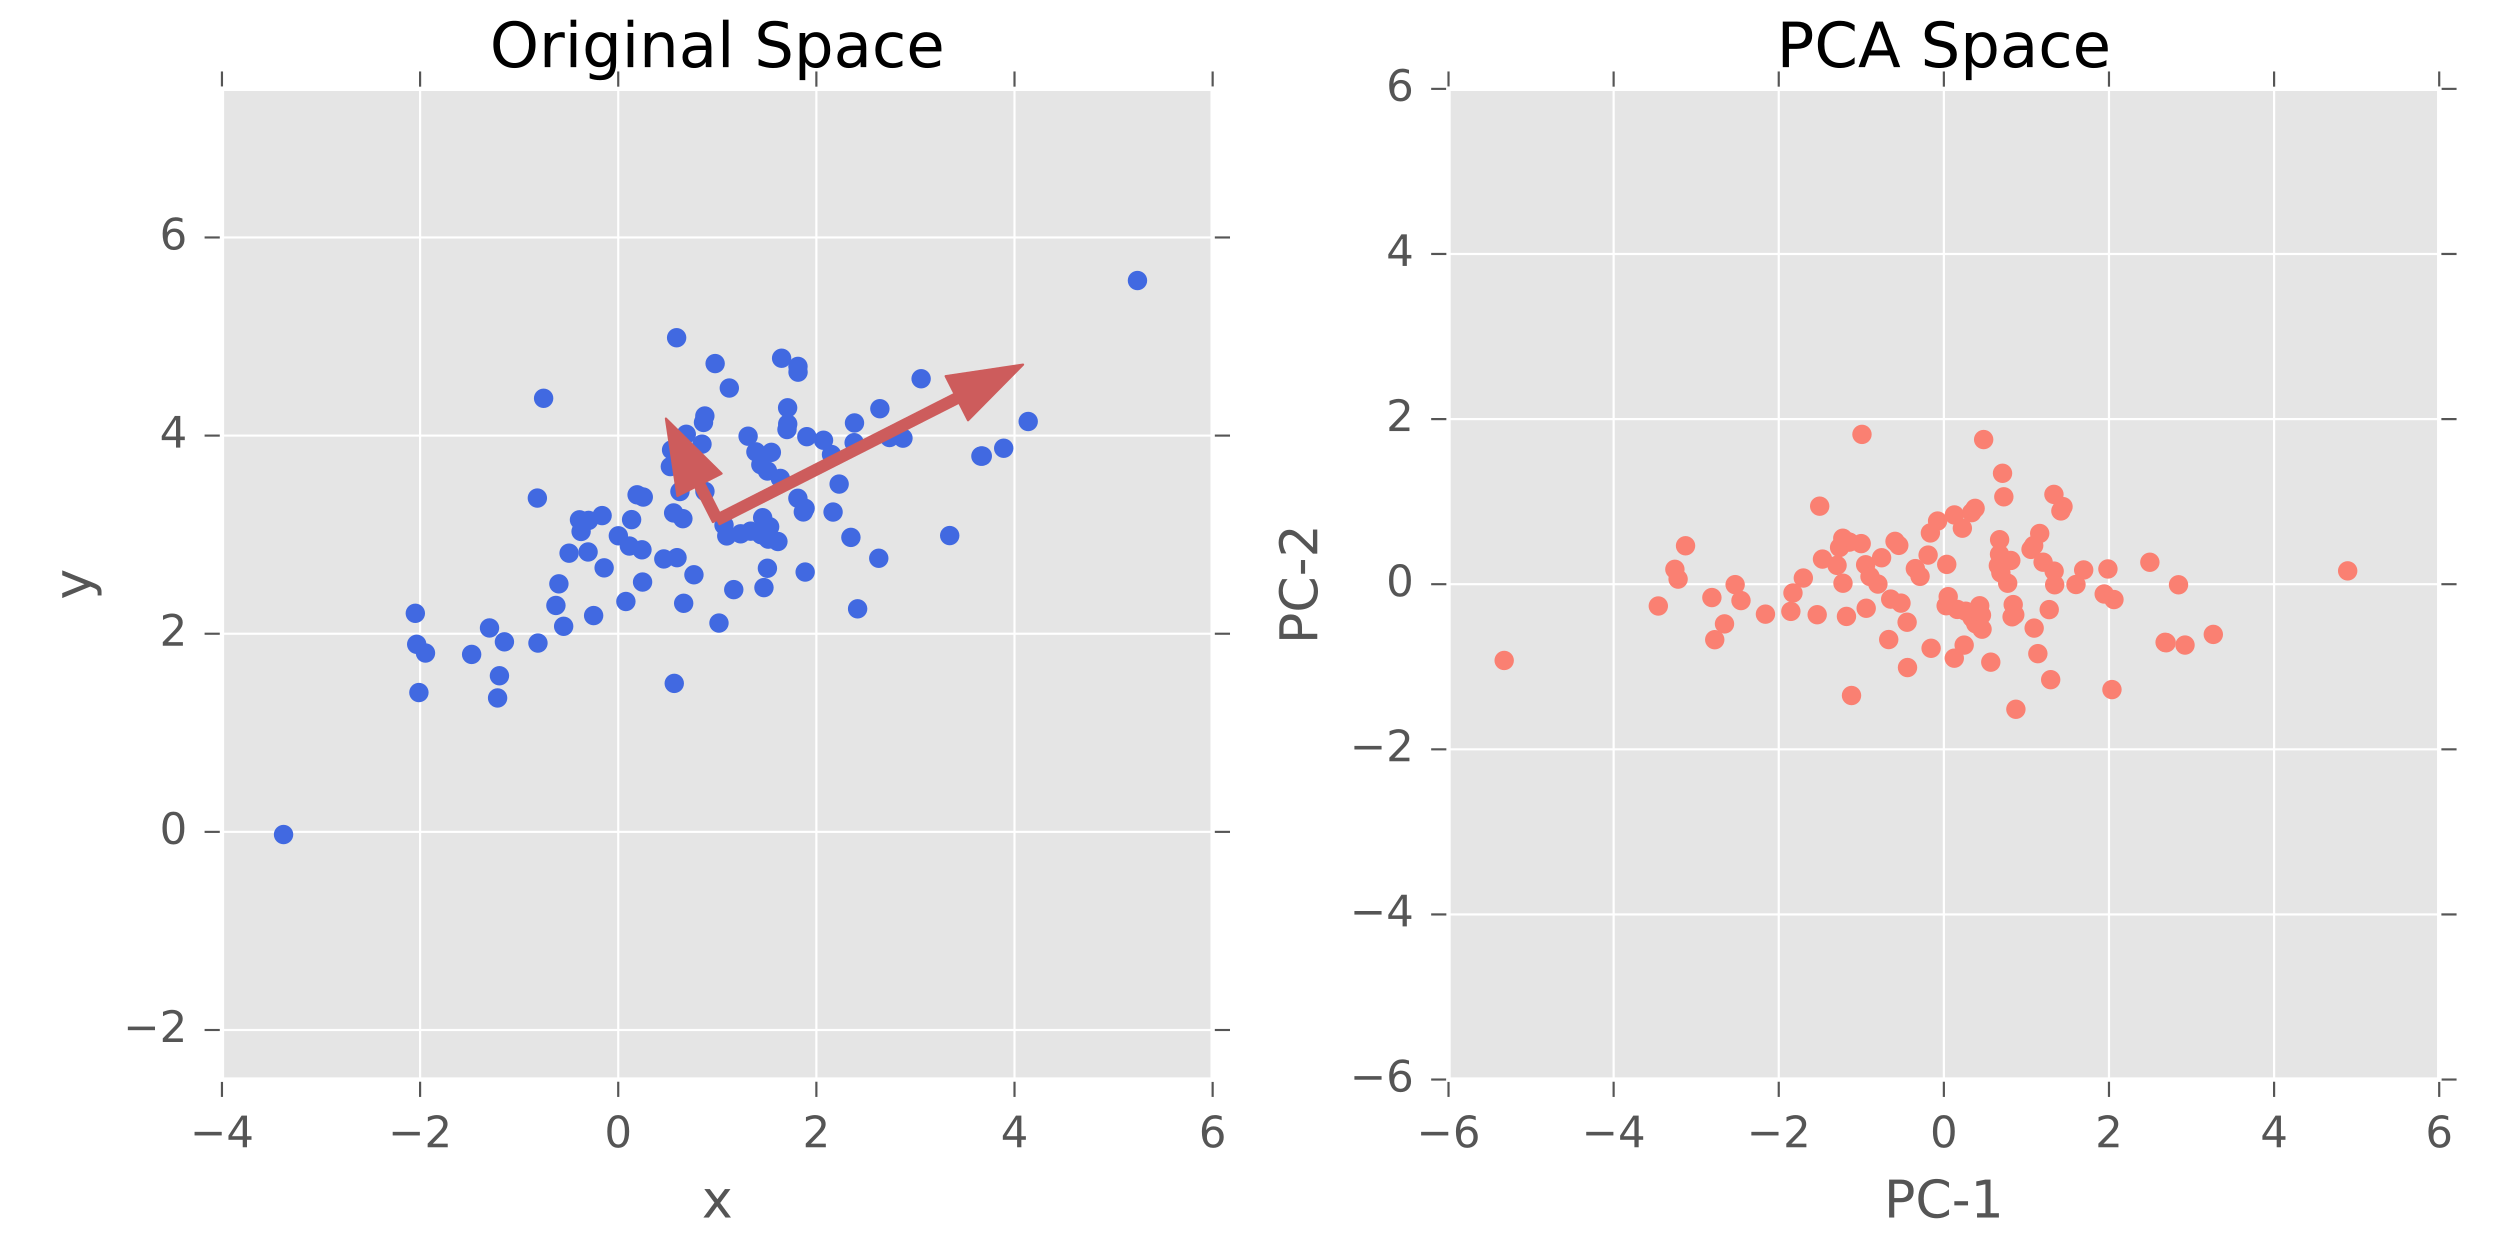 <?xml version="1.0" encoding="utf-8" standalone="no"?>
<!DOCTYPE svg PUBLIC "-//W3C//DTD SVG 1.1//EN"
  "http://www.w3.org/Graphics/SVG/1.1/DTD/svg11.dtd">
<!-- Created with matplotlib (http://matplotlib.org/) -->
<svg height="288pt" version="1.1" viewBox="0 0 576 288" width="576pt" xmlns="http://www.w3.org/2000/svg" xmlns:xlink="http://www.w3.org/1999/xlink">
 <defs>
  <style type="text/css">
*{stroke-linecap:butt;stroke-linejoin:round;stroke-miterlimit:100000;}
  </style>
 </defs>
 <g id="figure_1">
  <g id="patch_1">
   <path d="M 0 288 
L 576 288 
L 576 0 
L 0 0 
z
" style="fill:#ffffff;"/>
  </g>
  <g id="axes_1">
   <g id="patch_2">
    <path d="M 51.138 248.728 
L 279.394 248.728 
L 279.394 20.472 
L 51.138 20.472 
z
" style="fill:#e5e5e5;"/>
   </g>
   <g id="matplotlib.axis_1">
    <g id="xtick_1">
     <g id="line2d_1">
      <path clip-path="url(#p8d31985f1b)" d="M 51.138 248.728 
L 51.138 20.472 
" style="fill:none;stroke:#ffffff;stroke-linecap:square;stroke-width:0.5;"/>
     </g>
     <g id="line2d_2">
      <defs>
       <path d="M 0 0 
L 0 4 
" id="mc6d6ca67d0" style="stroke:#555555;stroke-width:0.5;"/>
      </defs>
      <g>
       <use style="fill:#555555;stroke:#555555;stroke-width:0.5;" x="51.138" xlink:href="#mc6d6ca67d0" y="248.728"/>
      </g>
     </g>
     <g id="line2d_3">
      <defs>
       <path d="M 0 0 
L 0 -4 
" id="m4a875f0597" style="stroke:#555555;stroke-width:0.5;"/>
      </defs>
      <g>
       <use style="fill:#555555;stroke:#555555;stroke-width:0.5;" x="51.138" xlink:href="#m4a875f0597" y="20.472"/>
      </g>
     </g>
     <g id="text_1">
      <!-- −4 -->
      <defs>
       <path d="M 10.594 35.5 
L 73.188 35.5 
L 73.188 27.203 
L 10.594 27.203 
z
" id="BitstreamVeraSans-Roman-2212"/>
       <path d="M 37.797 64.312 
L 12.891 25.391 
L 37.797 25.391 
z
M 35.203 72.906 
L 47.609 72.906 
L 47.609 25.391 
L 58.016 25.391 
L 58.016 17.188 
L 47.609 17.188 
L 47.609 0 
L 37.797 0 
L 37.797 17.188 
L 4.891 17.188 
L 4.891 26.703 
z
" id="BitstreamVeraSans-Roman-34"/>
      </defs>
      <g style="fill:#555555;" transform="translate(43.766 264.327)scale(0.1 -0.1)">
       <use xlink:href="#BitstreamVeraSans-Roman-2212"/>
       <use x="83.789" xlink:href="#BitstreamVeraSans-Roman-34"/>
      </g>
     </g>
    </g>
    <g id="xtick_2">
     <g id="line2d_4">
      <path clip-path="url(#p8d31985f1b)" d="M 96.789 248.728 
L 96.789 20.472 
" style="fill:none;stroke:#ffffff;stroke-linecap:square;stroke-width:0.5;"/>
     </g>
     <g id="line2d_5">
      <g>
       <use style="fill:#555555;stroke:#555555;stroke-width:0.5;" x="96.789" xlink:href="#mc6d6ca67d0" y="248.728"/>
      </g>
     </g>
     <g id="line2d_6">
      <g>
       <use style="fill:#555555;stroke:#555555;stroke-width:0.5;" x="96.789" xlink:href="#m4a875f0597" y="20.472"/>
      </g>
     </g>
     <g id="text_2">
      <!-- −2 -->
      <defs>
       <path d="M 19.188 8.297 
L 53.609 8.297 
L 53.609 0 
L 7.328 0 
L 7.328 8.297 
Q 12.938 14.109 22.625 23.891 
Q 32.328 33.688 34.812 36.531 
Q 39.547 41.844 41.422 45.531 
Q 43.312 49.219 43.312 52.781 
Q 43.312 58.594 39.234 62.25 
Q 35.156 65.922 28.609 65.922 
Q 23.969 65.922 18.812 64.312 
Q 13.672 62.703 7.812 59.422 
L 7.812 69.391 
Q 13.766 71.781 18.938 73 
Q 24.125 74.219 28.422 74.219 
Q 39.75 74.219 46.484 68.547 
Q 53.219 62.891 53.219 53.422 
Q 53.219 48.922 51.531 44.891 
Q 49.859 40.875 45.406 35.406 
Q 44.188 33.984 37.641 27.219 
Q 31.109 20.453 19.188 8.297 
" id="BitstreamVeraSans-Roman-32"/>
      </defs>
      <g style="fill:#555555;" transform="translate(89.418 264.327)scale(0.1 -0.1)">
       <use xlink:href="#BitstreamVeraSans-Roman-2212"/>
       <use x="83.789" xlink:href="#BitstreamVeraSans-Roman-32"/>
      </g>
     </g>
    </g>
    <g id="xtick_3">
     <g id="line2d_7">
      <path clip-path="url(#p8d31985f1b)" d="M 142.44 248.728 
L 142.44 20.472 
" style="fill:none;stroke:#ffffff;stroke-linecap:square;stroke-width:0.5;"/>
     </g>
     <g id="line2d_8">
      <g>
       <use style="fill:#555555;stroke:#555555;stroke-width:0.5;" x="142.44" xlink:href="#mc6d6ca67d0" y="248.728"/>
      </g>
     </g>
     <g id="line2d_9">
      <g>
       <use style="fill:#555555;stroke:#555555;stroke-width:0.5;" x="142.44" xlink:href="#m4a875f0597" y="20.472"/>
      </g>
     </g>
     <g id="text_3">
      <!-- 0 -->
      <defs>
       <path d="M 31.781 66.406 
Q 24.172 66.406 20.328 58.906 
Q 16.5 51.422 16.5 36.375 
Q 16.5 21.391 20.328 13.891 
Q 24.172 6.391 31.781 6.391 
Q 39.453 6.391 43.281 13.891 
Q 47.125 21.391 47.125 36.375 
Q 47.125 51.422 43.281 58.906 
Q 39.453 66.406 31.781 66.406 
M 31.781 74.219 
Q 44.047 74.219 50.516 64.516 
Q 56.984 54.828 56.984 36.375 
Q 56.984 17.969 50.516 8.266 
Q 44.047 -1.422 31.781 -1.422 
Q 19.531 -1.422 13.062 8.266 
Q 6.594 17.969 6.594 36.375 
Q 6.594 54.828 13.062 64.516 
Q 19.531 74.219 31.781 74.219 
" id="BitstreamVeraSans-Roman-30"/>
      </defs>
      <g style="fill:#555555;" transform="translate(139.259 264.327)scale(0.1 -0.1)">
       <use xlink:href="#BitstreamVeraSans-Roman-30"/>
      </g>
     </g>
    </g>
    <g id="xtick_4">
     <g id="line2d_10">
      <path clip-path="url(#p8d31985f1b)" d="M 188.091 248.728 
L 188.091 20.472 
" style="fill:none;stroke:#ffffff;stroke-linecap:square;stroke-width:0.5;"/>
     </g>
     <g id="line2d_11">
      <g>
       <use style="fill:#555555;stroke:#555555;stroke-width:0.5;" x="188.091" xlink:href="#mc6d6ca67d0" y="248.728"/>
      </g>
     </g>
     <g id="line2d_12">
      <g>
       <use style="fill:#555555;stroke:#555555;stroke-width:0.5;" x="188.091" xlink:href="#m4a875f0597" y="20.472"/>
      </g>
     </g>
     <g id="text_4">
      <!-- 2 -->
      <g style="fill:#555555;" transform="translate(184.91 264.327)scale(0.1 -0.1)">
       <use xlink:href="#BitstreamVeraSans-Roman-32"/>
      </g>
     </g>
    </g>
    <g id="xtick_5">
     <g id="line2d_13">
      <path clip-path="url(#p8d31985f1b)" d="M 233.743 248.728 
L 233.743 20.472 
" style="fill:none;stroke:#ffffff;stroke-linecap:square;stroke-width:0.5;"/>
     </g>
     <g id="line2d_14">
      <g>
       <use style="fill:#555555;stroke:#555555;stroke-width:0.5;" x="233.743" xlink:href="#mc6d6ca67d0" y="248.728"/>
      </g>
     </g>
     <g id="line2d_15">
      <g>
       <use style="fill:#555555;stroke:#555555;stroke-width:0.5;" x="233.743" xlink:href="#m4a875f0597" y="20.472"/>
      </g>
     </g>
     <g id="text_5">
      <!-- 4 -->
      <g style="fill:#555555;" transform="translate(230.561 264.327)scale(0.1 -0.1)">
       <use xlink:href="#BitstreamVeraSans-Roman-34"/>
      </g>
     </g>
    </g>
    <g id="xtick_6">
     <g id="line2d_16">
      <path clip-path="url(#p8d31985f1b)" d="M 279.394 248.728 
L 279.394 20.472 
" style="fill:none;stroke:#ffffff;stroke-linecap:square;stroke-width:0.5;"/>
     </g>
     <g id="line2d_17">
      <g>
       <use style="fill:#555555;stroke:#555555;stroke-width:0.5;" x="279.394" xlink:href="#mc6d6ca67d0" y="248.728"/>
      </g>
     </g>
     <g id="line2d_18">
      <g>
       <use style="fill:#555555;stroke:#555555;stroke-width:0.5;" x="279.394" xlink:href="#m4a875f0597" y="20.472"/>
      </g>
     </g>
     <g id="text_6">
      <!-- 6 -->
      <defs>
       <path d="M 33.016 40.375 
Q 26.375 40.375 22.484 35.828 
Q 18.609 31.297 18.609 23.391 
Q 18.609 15.531 22.484 10.953 
Q 26.375 6.391 33.016 6.391 
Q 39.656 6.391 43.531 10.953 
Q 47.406 15.531 47.406 23.391 
Q 47.406 31.297 43.531 35.828 
Q 39.656 40.375 33.016 40.375 
M 52.594 71.297 
L 52.594 62.312 
Q 48.875 64.062 45.094 64.984 
Q 41.312 65.922 37.594 65.922 
Q 27.828 65.922 22.672 59.328 
Q 17.531 52.734 16.797 39.406 
Q 19.672 43.656 24.016 45.922 
Q 28.375 48.188 33.594 48.188 
Q 44.578 48.188 50.953 41.516 
Q 57.328 34.859 57.328 23.391 
Q 57.328 12.156 50.688 5.359 
Q 44.047 -1.422 33.016 -1.422 
Q 20.359 -1.422 13.672 8.266 
Q 6.984 17.969 6.984 36.375 
Q 6.984 53.656 15.188 63.938 
Q 23.391 74.219 37.203 74.219 
Q 40.922 74.219 44.703 73.484 
Q 48.484 72.75 52.594 71.297 
" id="BitstreamVeraSans-Roman-36"/>
      </defs>
      <g style="fill:#555555;" transform="translate(276.212 264.327)scale(0.1 -0.1)">
       <use xlink:href="#BitstreamVeraSans-Roman-36"/>
      </g>
     </g>
    </g>
    <g id="text_7">
     <!-- x -->
     <defs>
      <path d="M 54.891 54.688 
L 35.109 28.078 
L 55.906 0 
L 45.312 0 
L 29.391 21.484 
L 13.484 0 
L 2.875 0 
L 24.125 28.609 
L 4.688 54.688 
L 15.281 54.688 
L 29.781 35.203 
L 44.281 54.688 
z
" id="BitstreamVeraSans-Roman-78"/>
     </defs>
     <g style="fill:#555555;" transform="translate(161.714 280.524)scale(0.12 -0.12)">
      <use xlink:href="#BitstreamVeraSans-Roman-78"/>
     </g>
    </g>
   </g>
   <g id="matplotlib.axis_2">
    <g id="ytick_1">
     <g id="line2d_19">
      <path clip-path="url(#p8d31985f1b)" d="M 51.138 237.315 
L 279.394 237.315 
" style="fill:none;stroke:#ffffff;stroke-linecap:square;stroke-width:0.5;"/>
     </g>
     <g id="line2d_20">
      <defs>
       <path d="M 0 0 
L -4 0 
" id="mb3e42fd1ed" style="stroke:#555555;stroke-width:0.5;"/>
      </defs>
      <g>
       <use style="fill:#555555;stroke:#555555;stroke-width:0.5;" x="51.138" xlink:href="#mb3e42fd1ed" y="237.315"/>
      </g>
     </g>
     <g id="line2d_21">
      <defs>
       <path d="M 0 0 
L 4 0 
" id="m02bff8bca9" style="stroke:#555555;stroke-width:0.5;"/>
      </defs>
      <g>
       <use style="fill:#555555;stroke:#555555;stroke-width:0.5;" x="279.394" xlink:href="#m02bff8bca9" y="237.315"/>
      </g>
     </g>
     <g id="text_8">
      <!-- −2 -->
      <g style="fill:#555555;" transform="translate(28.395 240.075)scale(0.1 -0.1)">
       <use xlink:href="#BitstreamVeraSans-Roman-2212"/>
       <use x="83.789" xlink:href="#BitstreamVeraSans-Roman-32"/>
      </g>
     </g>
    </g>
    <g id="ytick_2">
     <g id="line2d_22">
      <path clip-path="url(#p8d31985f1b)" d="M 51.138 191.664 
L 279.394 191.664 
" style="fill:none;stroke:#ffffff;stroke-linecap:square;stroke-width:0.5;"/>
     </g>
     <g id="line2d_23">
      <g>
       <use style="fill:#555555;stroke:#555555;stroke-width:0.5;" x="51.138" xlink:href="#mb3e42fd1ed" y="191.664"/>
      </g>
     </g>
     <g id="line2d_24">
      <g>
       <use style="fill:#555555;stroke:#555555;stroke-width:0.5;" x="279.394" xlink:href="#m02bff8bca9" y="191.664"/>
      </g>
     </g>
     <g id="text_9">
      <!-- 0 -->
      <g style="fill:#555555;" transform="translate(36.775 194.423)scale(0.1 -0.1)">
       <use xlink:href="#BitstreamVeraSans-Roman-30"/>
      </g>
     </g>
    </g>
    <g id="ytick_3">
     <g id="line2d_25">
      <path clip-path="url(#p8d31985f1b)" d="M 51.138 146.013 
L 279.394 146.013 
" style="fill:none;stroke:#ffffff;stroke-linecap:square;stroke-width:0.5;"/>
     </g>
     <g id="line2d_26">
      <g>
       <use style="fill:#555555;stroke:#555555;stroke-width:0.5;" x="51.138" xlink:href="#mb3e42fd1ed" y="146.013"/>
      </g>
     </g>
     <g id="line2d_27">
      <g>
       <use style="fill:#555555;stroke:#555555;stroke-width:0.5;" x="279.394" xlink:href="#m02bff8bca9" y="146.013"/>
      </g>
     </g>
     <g id="text_10">
      <!-- 2 -->
      <g style="fill:#555555;" transform="translate(36.775 148.772)scale(0.1 -0.1)">
       <use xlink:href="#BitstreamVeraSans-Roman-32"/>
      </g>
     </g>
    </g>
    <g id="ytick_4">
     <g id="line2d_28">
      <path clip-path="url(#p8d31985f1b)" d="M 51.138 100.362 
L 279.394 100.362 
" style="fill:none;stroke:#ffffff;stroke-linecap:square;stroke-width:0.5;"/>
     </g>
     <g id="line2d_29">
      <g>
       <use style="fill:#555555;stroke:#555555;stroke-width:0.5;" x="51.138" xlink:href="#mb3e42fd1ed" y="100.362"/>
      </g>
     </g>
     <g id="line2d_30">
      <g>
       <use style="fill:#555555;stroke:#555555;stroke-width:0.5;" x="279.394" xlink:href="#m02bff8bca9" y="100.362"/>
      </g>
     </g>
     <g id="text_11">
      <!-- 4 -->
      <g style="fill:#555555;" transform="translate(36.775 103.121)scale(0.1 -0.1)">
       <use xlink:href="#BitstreamVeraSans-Roman-34"/>
      </g>
     </g>
    </g>
    <g id="ytick_5">
     <g id="line2d_31">
      <path clip-path="url(#p8d31985f1b)" d="M 51.138 54.71 
L 279.394 54.71 
" style="fill:none;stroke:#ffffff;stroke-linecap:square;stroke-width:0.5;"/>
     </g>
     <g id="line2d_32">
      <g>
       <use style="fill:#555555;stroke:#555555;stroke-width:0.5;" x="51.138" xlink:href="#mb3e42fd1ed" y="54.71"/>
      </g>
     </g>
     <g id="line2d_33">
      <g>
       <use style="fill:#555555;stroke:#555555;stroke-width:0.5;" x="279.394" xlink:href="#m02bff8bca9" y="54.71"/>
      </g>
     </g>
     <g id="text_12">
      <!-- 6 -->
      <g style="fill:#555555;" transform="translate(36.775 57.47)scale(0.1 -0.1)">
       <use xlink:href="#BitstreamVeraSans-Roman-36"/>
      </g>
     </g>
    </g>
    <g id="text_13">
     <!-- y -->
     <defs>
      <path d="M 32.172 -5.078 
Q 28.375 -14.844 24.75 -17.812 
Q 21.141 -20.797 15.094 -20.797 
L 7.906 -20.797 
L 7.906 -13.281 
L 13.188 -13.281 
Q 16.891 -13.281 18.938 -11.516 
Q 21 -9.766 23.484 -3.219 
L 25.094 0.875 
L 2.984 54.688 
L 12.5 54.688 
L 29.594 11.922 
L 46.688 54.688 
L 56.203 54.688 
z
" id="BitstreamVeraSans-Roman-79"/>
     </defs>
     <g style="fill:#555555;" transform="translate(20.9 138.151)rotate(-90.0)scale(0.12 -0.12)">
      <use xlink:href="#BitstreamVeraSans-Roman-79"/>
     </g>
    </g>
   </g>
   <g id="PathCollection_1">
    <defs>
     <path d="M 0 2.236 
C 0.593 2.236 1.162 2 1.581 1.581 
C 2 1.162 2.236 0.593 2.236 0 
C 2.236 -0.593 2 -1.162 1.581 -1.581 
C 1.162 -2 0.593 -2.236 0 -2.236 
C -0.593 -2.236 -1.162 -2 -1.581 -1.581 
C -2 -1.162 -2.236 -0.593 -2.236 0 
C -2.236 0.593 -2 1.162 -1.581 1.581 
C -1.162 2 -0.593 2.236 0 2.236 
z
" id="C0_0_117b075c05"/>
    </defs>
    <g clip-path="url(#p8d31985f1b)">
     <use style="fill:#4169e1;" x="146.785" xlink:href="#C0_0_117b075c05" y="114.003"/>
    </g>
    <g clip-path="url(#p8d31985f1b)">
     <use style="fill:#4169e1;" x="175.35" xlink:href="#C0_0_117b075c05" y="123.196"/>
    </g>
    <g clip-path="url(#p8d31985f1b)">
     <use style="fill:#4169e1;" x="191.579" xlink:href="#C0_0_117b075c05" y="104.721"/>
    </g>
    <g clip-path="url(#p8d31985f1b)">
     <use style="fill:#4169e1;" x="183.852" xlink:href="#C0_0_117b075c05" y="84.42"/>
    </g>
    <g clip-path="url(#p8d31985f1b)">
     <use style="fill:#4169e1;" x="158.118" xlink:href="#C0_0_117b075c05" y="100.058"/>
    </g>
    <g clip-path="url(#p8d31985f1b)">
     <use style="fill:#4169e1;" x="185.085" xlink:href="#C0_0_117b075c05" y="117.952"/>
    </g>
    <g clip-path="url(#p8d31985f1b)">
     <use style="fill:#4169e1;" x="172.956" xlink:href="#C0_0_117b075c05" y="122.378"/>
    </g>
    <g clip-path="url(#p8d31985f1b)">
     <use style="fill:#4169e1;" x="148.049" xlink:href="#C0_0_117b075c05" y="134.102"/>
    </g>
    <g clip-path="url(#p8d31985f1b)">
     <use style="fill:#4169e1;" x="185.491" xlink:href="#C0_0_117b075c05" y="117.111"/>
    </g>
    <g clip-path="url(#p8d31985f1b)">
     <use style="fill:#4169e1;" x="133.885" xlink:href="#C0_0_117b075c05" y="122.45"/>
    </g>
    <g clip-path="url(#p8d31985f1b)">
     <use style="fill:#4169e1;" x="96.515" xlink:href="#C0_0_117b075c05" y="159.562"/>
    </g>
    <g clip-path="url(#p8d31985f1b)">
     <use style="fill:#4169e1;" x="142.468" xlink:href="#C0_0_117b075c05" y="123.446"/>
    </g>
    <g clip-path="url(#p8d31985f1b)">
     <use style="fill:#4169e1;" x="131.119" xlink:href="#C0_0_117b075c05" y="127.452"/>
    </g>
    <g clip-path="url(#p8d31985f1b)">
     <use style="fill:#4169e1;" x="177.72" xlink:href="#C0_0_117b075c05" y="104.222"/>
    </g>
    <g clip-path="url(#p8d31985f1b)">
     <use style="fill:#4169e1;" x="196.875" xlink:href="#C0_0_117b075c05" y="97.448"/>
    </g>
    <g clip-path="url(#p8d31985f1b)">
     <use style="fill:#4169e1;" x="204.941" xlink:href="#C0_0_117b075c05" y="100.803"/>
    </g>
    <g clip-path="url(#p8d31985f1b)">
     <use style="fill:#4169e1;" x="145.017" xlink:href="#C0_0_117b075c05" y="125.807"/>
    </g>
    <g clip-path="url(#p8d31985f1b)">
     <use style="fill:#4169e1;" x="157.518" xlink:href="#C0_0_117b075c05" y="138.999"/>
    </g>
    <g clip-path="url(#p8d31985f1b)">
     <use style="fill:#4169e1;" x="231.254" xlink:href="#C0_0_117b075c05" y="103.275"/>
    </g>
    <g clip-path="url(#p8d31985f1b)">
     <use style="fill:#4169e1;" x="177.006" xlink:href="#C0_0_117b075c05" y="124.218"/>
    </g>
    <g clip-path="url(#p8d31985f1b)">
     <use style="fill:#4169e1;" x="139.193" xlink:href="#C0_0_117b075c05" y="130.834"/>
    </g>
    <g clip-path="url(#p8d31985f1b)">
     <use style="fill:#4169e1;" x="183.869" xlink:href="#C0_0_117b075c05" y="85.745"/>
    </g>
    <g clip-path="url(#p8d31985f1b)">
     <use style="fill:#4169e1;" x="123.808" xlink:href="#C0_0_117b075c05" y="114.755"/>
    </g>
    <g clip-path="url(#p8d31985f1b)">
     <use style="fill:#4169e1;" x="176.014" xlink:href="#C0_0_117b075c05" y="135.386"/>
    </g>
    <g clip-path="url(#p8d31985f1b)">
     <use style="fill:#4169e1;" x="177.324" xlink:href="#C0_0_117b075c05" y="121.368"/>
    </g>
    <g clip-path="url(#p8d31985f1b)">
     <use style="fill:#4169e1;" x="202.468" xlink:href="#C0_0_117b075c05" y="128.624"/>
    </g>
    <g clip-path="url(#p8d31985f1b)">
     <use style="fill:#4169e1;" x="98.03" xlink:href="#C0_0_117b075c05" y="150.457"/>
    </g>
    <g clip-path="url(#p8d31985f1b)">
     <use style="fill:#4169e1;" x="157.336" xlink:href="#C0_0_117b075c05" y="119.503"/>
    </g>
    <g clip-path="url(#p8d31985f1b)">
     <use style="fill:#4169e1;" x="218.812" xlink:href="#C0_0_117b075c05" y="123.396"/>
    </g>
    <g clip-path="url(#p8d31985f1b)">
     <use style="fill:#4169e1;" x="135.61" xlink:href="#C0_0_117b075c05" y="119.904"/>
    </g>
    <g clip-path="url(#p8d31985f1b)">
     <use style="fill:#4169e1;" x="145.521" xlink:href="#C0_0_117b075c05" y="119.723"/>
    </g>
    <g clip-path="url(#p8d31985f1b)">
     <use style="fill:#4169e1;" x="168.034" xlink:href="#C0_0_117b075c05" y="89.403"/>
    </g>
    <g clip-path="url(#p8d31985f1b)">
     <use style="fill:#4169e1;" x="114.645" xlink:href="#C0_0_117b075c05" y="160.809"/>
    </g>
    <g clip-path="url(#p8d31985f1b)">
     <use style="fill:#4169e1;" x="154.734" xlink:href="#C0_0_117b075c05" y="103.669"/>
    </g>
    <g clip-path="url(#p8d31985f1b)">
     <use style="fill:#4169e1;" x="65.331" xlink:href="#C0_0_117b075c05" y="192.277"/>
    </g>
    <g clip-path="url(#p8d31985f1b)">
     <use style="fill:#4169e1;" x="197.593" xlink:href="#C0_0_117b075c05" y="140.272"/>
    </g>
    <g clip-path="url(#p8d31985f1b)">
     <use style="fill:#4169e1;" x="180.083" xlink:href="#C0_0_117b075c05" y="82.538"/>
    </g>
    <g clip-path="url(#p8d31985f1b)">
     <use style="fill:#4169e1;" x="172.362" xlink:href="#C0_0_117b075c05" y="100.502"/>
    </g>
    <g clip-path="url(#p8d31985f1b)">
     <use style="fill:#4169e1;" x="161.737" xlink:href="#C0_0_117b075c05" y="102.333"/>
    </g>
    <g clip-path="url(#p8d31985f1b)">
     <use style="fill:#4169e1;" x="202.723" xlink:href="#C0_0_117b075c05" y="94.167"/>
    </g>
    <g clip-path="url(#p8d31985f1b)">
     <use style="fill:#4169e1;" x="226.32" xlink:href="#C0_0_117b075c05" y="105.066"/>
    </g>
    <g clip-path="url(#p8d31985f1b)">
     <use style="fill:#4169e1;" x="152.944" xlink:href="#C0_0_117b075c05" y="128.781"/>
    </g>
    <g clip-path="url(#p8d31985f1b)">
     <use style="fill:#4169e1;" x="96.008" xlink:href="#C0_0_117b075c05" y="148.445"/>
    </g>
    <g clip-path="url(#p8d31985f1b)">
     <use style="fill:#4169e1;" x="191.939" xlink:href="#C0_0_117b075c05" y="117.975"/>
    </g>
    <g clip-path="url(#p8d31985f1b)">
     <use style="fill:#4169e1;" x="108.665" xlink:href="#C0_0_117b075c05" y="150.777"/>
    </g>
    <g clip-path="url(#p8d31985f1b)">
     <use style="fill:#4169e1;" x="116.217" xlink:href="#C0_0_117b075c05" y="147.877"/>
    </g>
    <g clip-path="url(#p8d31985f1b)">
     <use style="fill:#4169e1;" x="189.737" xlink:href="#C0_0_117b075c05" y="101.434"/>
    </g>
    <g clip-path="url(#p8d31985f1b)">
     <use style="fill:#4169e1;" x="183.834" xlink:href="#C0_0_117b075c05" y="114.803"/>
    </g>
    <g clip-path="url(#p8d31985f1b)">
     <use style="fill:#4169e1;" x="154.449" xlink:href="#C0_0_117b075c05" y="107.5"/>
    </g>
    <g clip-path="url(#p8d31985f1b)">
     <use style="fill:#4169e1;" x="167.446" xlink:href="#C0_0_117b075c05" y="123.476"/>
    </g>
    <g clip-path="url(#p8d31985f1b)">
     <use style="fill:#4169e1;" x="236.896" xlink:href="#C0_0_117b075c05" y="97.113"/>
    </g>
    <g clip-path="url(#p8d31985f1b)">
     <use style="fill:#4169e1;" x="181.467" xlink:href="#C0_0_117b075c05" y="93.955"/>
    </g>
    <g clip-path="url(#p8d31985f1b)">
     <use style="fill:#4169e1;" x="95.69" xlink:href="#C0_0_117b075c05" y="141.307"/>
    </g>
    <g clip-path="url(#p8d31985f1b)">
     <use style="fill:#4169e1;" x="133.514" xlink:href="#C0_0_117b075c05" y="119.767"/>
    </g>
    <g clip-path="url(#p8d31985f1b)">
     <use style="fill:#4169e1;" x="148.211" xlink:href="#C0_0_117b075c05" y="114.52"/>
    </g>
    <g clip-path="url(#p8d31985f1b)">
     <use style="fill:#4169e1;" x="179.797" xlink:href="#C0_0_117b075c05" y="110.227"/>
    </g>
    <g clip-path="url(#p8d31985f1b)">
     <use style="fill:#4169e1;" x="208.043" xlink:href="#C0_0_117b075c05" y="100.95"/>
    </g>
    <g clip-path="url(#p8d31985f1b)">
     <use style="fill:#4169e1;" x="115.071" xlink:href="#C0_0_117b075c05" y="155.693"/>
    </g>
    <g clip-path="url(#p8d31985f1b)">
     <use style="fill:#4169e1;" x="162.085" xlink:href="#C0_0_117b075c05" y="97.331"/>
    </g>
    <g clip-path="url(#p8d31985f1b)">
     <use style="fill:#4169e1;" x="112.783" xlink:href="#C0_0_117b075c05" y="144.683"/>
    </g>
    <g clip-path="url(#p8d31985f1b)">
     <use style="fill:#4169e1;" x="175.72" xlink:href="#C0_0_117b075c05" y="119.28"/>
    </g>
    <g clip-path="url(#p8d31985f1b)">
     <use style="fill:#4169e1;" x="123.946" xlink:href="#C0_0_117b075c05" y="148.163"/>
    </g>
    <g clip-path="url(#p8d31985f1b)">
     <use style="fill:#4169e1;" x="165.653" xlink:href="#C0_0_117b075c05" y="143.551"/>
    </g>
    <g clip-path="url(#p8d31985f1b)">
     <use style="fill:#4169e1;" x="147.907" xlink:href="#C0_0_117b075c05" y="126.674"/>
    </g>
    <g clip-path="url(#p8d31985f1b)">
     <use style="fill:#4169e1;" x="176.812" xlink:href="#C0_0_117b075c05" y="130.927"/>
    </g>
    <g clip-path="url(#p8d31985f1b)">
     <use style="fill:#4169e1;" x="138.725" xlink:href="#C0_0_117b075c05" y="118.793"/>
    </g>
    <g clip-path="url(#p8d31985f1b)">
     <use style="fill:#4169e1;" x="193.338" xlink:href="#C0_0_117b075c05" y="111.531"/>
    </g>
    <g clip-path="url(#p8d31985f1b)">
     <use style="fill:#4169e1;" x="170.65" xlink:href="#C0_0_117b075c05" y="122.991"/>
    </g>
    <g clip-path="url(#p8d31985f1b)">
     <use style="fill:#4169e1;" x="196.047" xlink:href="#C0_0_117b075c05" y="123.815"/>
    </g>
    <g clip-path="url(#p8d31985f1b)">
     <use style="fill:#4169e1;" x="162.398" xlink:href="#C0_0_117b075c05" y="95.844"/>
    </g>
    <g clip-path="url(#p8d31985f1b)">
     <use style="fill:#4169e1;" x="166.815" xlink:href="#C0_0_117b075c05" y="120.981"/>
    </g>
    <g clip-path="url(#p8d31985f1b)">
     <use style="fill:#4169e1;" x="144.203" xlink:href="#C0_0_117b075c05" y="138.584"/>
    </g>
    <g clip-path="url(#p8d31985f1b)">
     <use style="fill:#4169e1;" x="222.109" xlink:href="#C0_0_117b075c05" y="89.23"/>
    </g>
    <g clip-path="url(#p8d31985f1b)">
     <use style="fill:#4169e1;" x="162.418" xlink:href="#C0_0_117b075c05" y="113.208"/>
    </g>
    <g clip-path="url(#p8d31985f1b)">
     <use style="fill:#4169e1;" x="125.249" xlink:href="#C0_0_117b075c05" y="91.767"/>
    </g>
    <g clip-path="url(#p8d31985f1b)">
     <use style="fill:#4169e1;" x="156.658" xlink:href="#C0_0_117b075c05" y="113.247"/>
    </g>
    <g clip-path="url(#p8d31985f1b)">
     <use style="fill:#4169e1;" x="128.082" xlink:href="#C0_0_117b075c05" y="139.497"/>
    </g>
    <g clip-path="url(#p8d31985f1b)">
     <use style="fill:#4169e1;" x="179.231" xlink:href="#C0_0_117b075c05" y="124.763"/>
    </g>
    <g clip-path="url(#p8d31985f1b)">
     <use style="fill:#4169e1;" x="128.769" xlink:href="#C0_0_117b075c05" y="134.517"/>
    </g>
    <g clip-path="url(#p8d31985f1b)">
     <use style="fill:#4169e1;" x="212.226" xlink:href="#C0_0_117b075c05" y="87.263"/>
    </g>
    <g clip-path="url(#p8d31985f1b)">
     <use style="fill:#4169e1;" x="196.797" xlink:href="#C0_0_117b075c05" y="101.994"/>
    </g>
    <g clip-path="url(#p8d31985f1b)">
     <use style="fill:#4169e1;" x="169.058" xlink:href="#C0_0_117b075c05" y="135.85"/>
    </g>
    <g clip-path="url(#p8d31985f1b)">
     <use style="fill:#4169e1;" x="129.866" xlink:href="#C0_0_117b075c05" y="144.301"/>
    </g>
    <g clip-path="url(#p8d31985f1b)">
     <use style="fill:#4169e1;" x="159.884" xlink:href="#C0_0_117b075c05" y="132.425"/>
    </g>
    <g clip-path="url(#p8d31985f1b)">
     <use style="fill:#4169e1;" x="164.767" xlink:href="#C0_0_117b075c05" y="83.767"/>
    </g>
    <g clip-path="url(#p8d31985f1b)">
     <use style="fill:#4169e1;" x="262.072" xlink:href="#C0_0_117b075c05" y="64.634"/>
    </g>
    <g clip-path="url(#p8d31985f1b)">
     <use style="fill:#4169e1;" x="155.895" xlink:href="#C0_0_117b075c05" y="77.813"/>
    </g>
    <g clip-path="url(#p8d31985f1b)">
     <use style="fill:#4169e1;" x="185.894" xlink:href="#C0_0_117b075c05" y="100.609"/>
    </g>
    <g clip-path="url(#p8d31985f1b)">
     <use style="fill:#4169e1;" x="176.82" xlink:href="#C0_0_117b075c05" y="108.521"/>
    </g>
    <g clip-path="url(#p8d31985f1b)">
     <use style="fill:#4169e1;" x="174.162" xlink:href="#C0_0_117b075c05" y="104.106"/>
    </g>
    <g clip-path="url(#p8d31985f1b)">
     <use style="fill:#4169e1;" x="226.003" xlink:href="#C0_0_117b075c05" y="105.092"/>
    </g>
    <g clip-path="url(#p8d31985f1b)">
     <use style="fill:#4169e1;" x="155.348" xlink:href="#C0_0_117b075c05" y="157.452"/>
    </g>
    <g clip-path="url(#p8d31985f1b)">
     <use style="fill:#4169e1;" x="185.509" xlink:href="#C0_0_117b075c05" y="131.8"/>
    </g>
    <g clip-path="url(#p8d31985f1b)">
     <use style="fill:#4169e1;" x="181.489" xlink:href="#C0_0_117b075c05" y="97.681"/>
    </g>
    <g clip-path="url(#p8d31985f1b)">
     <use style="fill:#4169e1;" x="135.494" xlink:href="#C0_0_117b075c05" y="127.175"/>
    </g>
    <g clip-path="url(#p8d31985f1b)">
     <use style="fill:#4169e1;" x="181.321" xlink:href="#C0_0_117b075c05" y="98.962"/>
    </g>
    <g clip-path="url(#p8d31985f1b)">
     <use style="fill:#4169e1;" x="175.296" xlink:href="#C0_0_117b075c05" y="107.061"/>
    </g>
    <g clip-path="url(#p8d31985f1b)">
     <use style="fill:#4169e1;" x="155.986" xlink:href="#C0_0_117b075c05" y="128.486"/>
    </g>
    <g clip-path="url(#p8d31985f1b)">
     <use style="fill:#4169e1;" x="155.207" xlink:href="#C0_0_117b075c05" y="118.181"/>
    </g>
    <g clip-path="url(#p8d31985f1b)">
     <use style="fill:#4169e1;" x="136.773" xlink:href="#C0_0_117b075c05" y="141.827"/>
    </g>
   </g>
   <g id="patch_3">
    <path clip-path="url(#p8d31985f1b)" d="M 235.716 84.002 
L 223.034 96.839 
L 220.967 92.769 
L 165.782 120.781 
L 164.749 118.746 
L 219.934 90.733 
L 217.868 86.662 
z
" style="fill:#cd5c5c;stroke:#cd5c5c;stroke-linejoin:miter;stroke-width:0.5;"/>
   </g>
   <g id="patch_4">
    <path clip-path="url(#p8d31985f1b)" d="M 153.422 96.431 
L 166.259 109.113 
L 162.188 111.179 
L 166.283 119.247 
L 164.248 120.28 
L 160.153 112.212 
L 156.082 114.279 
z
" style="fill:#cd5c5c;stroke:#cd5c5c;stroke-linejoin:miter;stroke-width:0.5;"/>
   </g>
   <g id="patch_5">
    <path d="M 51.138 20.472 
L 279.394 20.472 
" style="fill:none;stroke:#ffffff;stroke-linecap:square;stroke-linejoin:miter;"/>
   </g>
   <g id="patch_6">
    <path d="M 279.394 248.728 
L 279.394 20.472 
" style="fill:none;stroke:#ffffff;stroke-linecap:square;stroke-linejoin:miter;"/>
   </g>
   <g id="patch_7">
    <path d="M 51.138 248.728 
L 279.394 248.728 
" style="fill:none;stroke:#ffffff;stroke-linecap:square;stroke-linejoin:miter;"/>
   </g>
   <g id="patch_8">
    <path d="M 51.138 248.728 
L 51.138 20.472 
" style="fill:none;stroke:#ffffff;stroke-linecap:square;stroke-linejoin:miter;"/>
   </g>
   <g id="text_14">
    <!-- Original Space -->
    <defs>
     <path d="M 39.406 66.219 
Q 28.656 66.219 22.328 58.203 
Q 16.016 50.203 16.016 36.375 
Q 16.016 22.609 22.328 14.594 
Q 28.656 6.594 39.406 6.594 
Q 50.141 6.594 56.422 14.594 
Q 62.703 22.609 62.703 36.375 
Q 62.703 50.203 56.422 58.203 
Q 50.141 66.219 39.406 66.219 
M 39.406 74.219 
Q 54.734 74.219 63.906 63.938 
Q 73.094 53.656 73.094 36.375 
Q 73.094 19.141 63.906 8.859 
Q 54.734 -1.422 39.406 -1.422 
Q 24.031 -1.422 14.812 8.828 
Q 5.609 19.094 5.609 36.375 
Q 5.609 53.656 14.812 63.938 
Q 24.031 74.219 39.406 74.219 
" id="BitstreamVeraSans-Roman-4f"/>
     <path id="BitstreamVeraSans-Roman-20"/>
     <path d="M 54.891 33.016 
L 54.891 0 
L 45.906 0 
L 45.906 32.719 
Q 45.906 40.484 42.875 44.328 
Q 39.844 48.188 33.797 48.188 
Q 26.516 48.188 22.312 43.547 
Q 18.109 38.922 18.109 30.906 
L 18.109 0 
L 9.078 0 
L 9.078 54.688 
L 18.109 54.688 
L 18.109 46.188 
Q 21.344 51.125 25.703 53.562 
Q 30.078 56 35.797 56 
Q 45.219 56 50.047 50.172 
Q 54.891 44.344 54.891 33.016 
" id="BitstreamVeraSans-Roman-6e"/>
     <path d="M 34.281 27.484 
Q 23.391 27.484 19.188 25 
Q 14.984 22.516 14.984 16.5 
Q 14.984 11.719 18.141 8.906 
Q 21.297 6.109 26.703 6.109 
Q 34.188 6.109 38.703 11.406 
Q 43.219 16.703 43.219 25.484 
L 43.219 27.484 
z
M 52.203 31.203 
L 52.203 0 
L 43.219 0 
L 43.219 8.297 
Q 40.141 3.328 35.547 0.953 
Q 30.953 -1.422 24.312 -1.422 
Q 15.922 -1.422 10.953 3.297 
Q 6 8.016 6 15.922 
Q 6 25.141 12.172 29.828 
Q 18.359 34.516 30.609 34.516 
L 43.219 34.516 
L 43.219 35.406 
Q 43.219 41.609 39.141 45 
Q 35.062 48.391 27.688 48.391 
Q 23 48.391 18.547 47.266 
Q 14.109 46.141 10.016 43.891 
L 10.016 52.203 
Q 14.938 54.109 19.578 55.047 
Q 24.219 56 28.609 56 
Q 40.484 56 46.344 49.844 
Q 52.203 43.703 52.203 31.203 
" id="BitstreamVeraSans-Roman-61"/>
     <path d="M 9.422 75.984 
L 18.406 75.984 
L 18.406 0 
L 9.422 0 
z
" id="BitstreamVeraSans-Roman-6c"/>
     <path d="M 53.516 70.516 
L 53.516 60.891 
Q 47.906 63.578 42.922 64.891 
Q 37.938 66.219 33.297 66.219 
Q 25.25 66.219 20.875 63.094 
Q 16.5 59.969 16.5 54.203 
Q 16.5 49.359 19.406 46.891 
Q 22.312 44.438 30.422 42.922 
L 36.375 41.703 
Q 47.406 39.594 52.656 34.297 
Q 57.906 29 57.906 20.125 
Q 57.906 9.516 50.797 4.047 
Q 43.703 -1.422 29.984 -1.422 
Q 24.812 -1.422 18.969 -0.25 
Q 13.141 0.922 6.891 3.219 
L 6.891 13.375 
Q 12.891 10.016 18.656 8.297 
Q 24.422 6.594 29.984 6.594 
Q 38.422 6.594 43.016 9.906 
Q 47.609 13.234 47.609 19.391 
Q 47.609 24.75 44.312 27.781 
Q 41.016 30.812 33.5 32.328 
L 27.484 33.5 
Q 16.453 35.688 11.516 40.375 
Q 6.594 45.062 6.594 53.422 
Q 6.594 63.094 13.406 68.656 
Q 20.219 74.219 32.172 74.219 
Q 37.312 74.219 42.625 73.281 
Q 47.953 72.359 53.516 70.516 
" id="BitstreamVeraSans-Roman-53"/>
     <path d="M 9.422 54.688 
L 18.406 54.688 
L 18.406 0 
L 9.422 0 
z
M 9.422 75.984 
L 18.406 75.984 
L 18.406 64.594 
L 9.422 64.594 
z
" id="BitstreamVeraSans-Roman-69"/>
     <path d="M 48.781 52.594 
L 48.781 44.188 
Q 44.969 46.297 41.141 47.344 
Q 37.312 48.391 33.406 48.391 
Q 24.656 48.391 19.812 42.844 
Q 14.984 37.312 14.984 27.297 
Q 14.984 17.281 19.812 11.734 
Q 24.656 6.203 33.406 6.203 
Q 37.312 6.203 41.141 7.25 
Q 44.969 8.297 48.781 10.406 
L 48.781 2.094 
Q 45.016 0.344 40.984 -0.531 
Q 36.969 -1.422 32.422 -1.422 
Q 20.062 -1.422 12.781 6.344 
Q 5.516 14.109 5.516 27.297 
Q 5.516 40.672 12.859 48.328 
Q 20.219 56 33.016 56 
Q 37.156 56 41.109 55.141 
Q 45.062 54.297 48.781 52.594 
" id="BitstreamVeraSans-Roman-63"/>
     <path d="M 56.203 29.594 
L 56.203 25.203 
L 14.891 25.203 
Q 15.484 15.922 20.484 11.062 
Q 25.484 6.203 34.422 6.203 
Q 39.594 6.203 44.453 7.469 
Q 49.312 8.734 54.109 11.281 
L 54.109 2.781 
Q 49.266 0.734 44.188 -0.344 
Q 39.109 -1.422 33.891 -1.422 
Q 20.797 -1.422 13.156 6.188 
Q 5.516 13.812 5.516 26.812 
Q 5.516 40.234 12.766 48.109 
Q 20.016 56 32.328 56 
Q 43.359 56 49.781 48.891 
Q 56.203 41.797 56.203 29.594 
M 47.219 32.234 
Q 47.125 39.594 43.094 43.984 
Q 39.062 48.391 32.422 48.391 
Q 24.906 48.391 20.391 44.141 
Q 15.875 39.891 15.188 32.172 
z
" id="BitstreamVeraSans-Roman-65"/>
     <path d="M 45.406 27.984 
Q 45.406 37.75 41.375 43.109 
Q 37.359 48.484 30.078 48.484 
Q 22.859 48.484 18.828 43.109 
Q 14.797 37.75 14.797 27.984 
Q 14.797 18.266 18.828 12.891 
Q 22.859 7.516 30.078 7.516 
Q 37.359 7.516 41.375 12.891 
Q 45.406 18.266 45.406 27.984 
M 54.391 6.781 
Q 54.391 -7.172 48.188 -13.984 
Q 42 -20.797 29.203 -20.797 
Q 24.469 -20.797 20.266 -20.094 
Q 16.062 -19.391 12.109 -17.922 
L 12.109 -9.188 
Q 16.062 -11.328 19.922 -12.344 
Q 23.781 -13.375 27.781 -13.375 
Q 36.625 -13.375 41.016 -8.766 
Q 45.406 -4.156 45.406 5.172 
L 45.406 9.625 
Q 42.625 4.781 38.281 2.391 
Q 33.938 0 27.875 0 
Q 17.828 0 11.672 7.656 
Q 5.516 15.328 5.516 27.984 
Q 5.516 40.672 11.672 48.328 
Q 17.828 56 27.875 56 
Q 33.938 56 38.281 53.609 
Q 42.625 51.219 45.406 46.391 
L 45.406 54.688 
L 54.391 54.688 
z
" id="BitstreamVeraSans-Roman-67"/>
     <path d="M 41.109 46.297 
Q 39.594 47.172 37.812 47.578 
Q 36.031 48 33.891 48 
Q 26.266 48 22.188 43.047 
Q 18.109 38.094 18.109 28.812 
L 18.109 0 
L 9.078 0 
L 9.078 54.688 
L 18.109 54.688 
L 18.109 46.188 
Q 20.953 51.172 25.484 53.578 
Q 30.031 56 36.531 56 
Q 37.453 56 38.578 55.875 
Q 39.703 55.766 41.062 55.516 
z
" id="BitstreamVeraSans-Roman-72"/>
     <path d="M 18.109 8.203 
L 18.109 -20.797 
L 9.078 -20.797 
L 9.078 54.688 
L 18.109 54.688 
L 18.109 46.391 
Q 20.953 51.266 25.266 53.625 
Q 29.594 56 35.594 56 
Q 45.562 56 51.781 48.094 
Q 58.016 40.188 58.016 27.297 
Q 58.016 14.406 51.781 6.484 
Q 45.562 -1.422 35.594 -1.422 
Q 29.594 -1.422 25.266 0.953 
Q 20.953 3.328 18.109 8.203 
M 48.688 27.297 
Q 48.688 37.203 44.609 42.844 
Q 40.531 48.484 33.406 48.484 
Q 26.266 48.484 22.188 42.844 
Q 18.109 37.203 18.109 27.297 
Q 18.109 17.391 22.188 11.75 
Q 26.266 6.109 33.406 6.109 
Q 40.531 6.109 44.609 11.75 
Q 48.688 17.391 48.688 27.297 
" id="BitstreamVeraSans-Roman-70"/>
    </defs>
    <g transform="translate(112.86 15.472)scale(0.144 -0.144)">
     <use xlink:href="#BitstreamVeraSans-Roman-4f"/>
     <use x="78.711" xlink:href="#BitstreamVeraSans-Roman-72"/>
     <use x="119.824" xlink:href="#BitstreamVeraSans-Roman-69"/>
     <use x="147.607" xlink:href="#BitstreamVeraSans-Roman-67"/>
     <use x="211.084" xlink:href="#BitstreamVeraSans-Roman-69"/>
     <use x="238.867" xlink:href="#BitstreamVeraSans-Roman-6e"/>
     <use x="302.246" xlink:href="#BitstreamVeraSans-Roman-61"/>
     <use x="363.525" xlink:href="#BitstreamVeraSans-Roman-6c"/>
     <use x="391.309" xlink:href="#BitstreamVeraSans-Roman-20"/>
     <use x="423.096" xlink:href="#BitstreamVeraSans-Roman-53"/>
     <use x="486.572" xlink:href="#BitstreamVeraSans-Roman-70"/>
     <use x="550.049" xlink:href="#BitstreamVeraSans-Roman-61"/>
     <use x="611.328" xlink:href="#BitstreamVeraSans-Roman-63"/>
     <use x="666.309" xlink:href="#BitstreamVeraSans-Roman-65"/>
    </g>
   </g>
  </g>
  <g id="axes_2">
   <g id="patch_9">
    <path d="M 333.738 248.728 
L 561.994 248.728 
L 561.994 20.472 
L 333.738 20.472 
z
" style="fill:#e5e5e5;"/>
   </g>
   <g id="matplotlib.axis_3">
    <g id="xtick_7">
     <g id="line2d_34">
      <path clip-path="url(#pbe938e225d)" d="M 333.738 248.728 
L 333.738 20.472 
" style="fill:none;stroke:#ffffff;stroke-linecap:square;stroke-width:0.5;"/>
     </g>
     <g id="line2d_35">
      <g>
       <use style="fill:#555555;stroke:#555555;stroke-width:0.5;" x="333.738" xlink:href="#mc6d6ca67d0" y="248.728"/>
      </g>
     </g>
     <g id="line2d_36">
      <g>
       <use style="fill:#555555;stroke:#555555;stroke-width:0.5;" x="333.738" xlink:href="#m4a875f0597" y="20.472"/>
      </g>
     </g>
     <g id="text_15">
      <!-- −6 -->
      <g style="fill:#555555;" transform="translate(326.366 264.327)scale(0.1 -0.1)">
       <use xlink:href="#BitstreamVeraSans-Roman-2212"/>
       <use x="83.789" xlink:href="#BitstreamVeraSans-Roman-36"/>
      </g>
     </g>
    </g>
    <g id="xtick_8">
     <g id="line2d_37">
      <path clip-path="url(#pbe938e225d)" d="M 371.78 248.728 
L 371.78 20.472 
" style="fill:none;stroke:#ffffff;stroke-linecap:square;stroke-width:0.5;"/>
     </g>
     <g id="line2d_38">
      <g>
       <use style="fill:#555555;stroke:#555555;stroke-width:0.5;" x="371.78" xlink:href="#mc6d6ca67d0" y="248.728"/>
      </g>
     </g>
     <g id="line2d_39">
      <g>
       <use style="fill:#555555;stroke:#555555;stroke-width:0.5;" x="371.78" xlink:href="#m4a875f0597" y="20.472"/>
      </g>
     </g>
     <g id="text_16">
      <!-- −4 -->
      <g style="fill:#555555;" transform="translate(364.409 264.327)scale(0.1 -0.1)">
       <use xlink:href="#BitstreamVeraSans-Roman-2212"/>
       <use x="83.789" xlink:href="#BitstreamVeraSans-Roman-34"/>
      </g>
     </g>
    </g>
    <g id="xtick_9">
     <g id="line2d_40">
      <path clip-path="url(#pbe938e225d)" d="M 409.823 248.728 
L 409.823 20.472 
" style="fill:none;stroke:#ffffff;stroke-linecap:square;stroke-width:0.5;"/>
     </g>
     <g id="line2d_41">
      <g>
       <use style="fill:#555555;stroke:#555555;stroke-width:0.5;" x="409.823" xlink:href="#mc6d6ca67d0" y="248.728"/>
      </g>
     </g>
     <g id="line2d_42">
      <g>
       <use style="fill:#555555;stroke:#555555;stroke-width:0.5;" x="409.823" xlink:href="#m4a875f0597" y="20.472"/>
      </g>
     </g>
     <g id="text_17">
      <!-- −2 -->
      <g style="fill:#555555;" transform="translate(402.452 264.327)scale(0.1 -0.1)">
       <use xlink:href="#BitstreamVeraSans-Roman-2212"/>
       <use x="83.789" xlink:href="#BitstreamVeraSans-Roman-32"/>
      </g>
     </g>
    </g>
    <g id="xtick_10">
     <g id="line2d_43">
      <path clip-path="url(#pbe938e225d)" d="M 447.866 248.728 
L 447.866 20.472 
" style="fill:none;stroke:#ffffff;stroke-linecap:square;stroke-width:0.5;"/>
     </g>
     <g id="line2d_44">
      <g>
       <use style="fill:#555555;stroke:#555555;stroke-width:0.5;" x="447.866" xlink:href="#mc6d6ca67d0" y="248.728"/>
      </g>
     </g>
     <g id="line2d_45">
      <g>
       <use style="fill:#555555;stroke:#555555;stroke-width:0.5;" x="447.866" xlink:href="#m4a875f0597" y="20.472"/>
      </g>
     </g>
     <g id="text_18">
      <!-- 0 -->
      <g style="fill:#555555;" transform="translate(444.684 264.327)scale(0.1 -0.1)">
       <use xlink:href="#BitstreamVeraSans-Roman-30"/>
      </g>
     </g>
    </g>
    <g id="xtick_11">
     <g id="line2d_46">
      <path clip-path="url(#pbe938e225d)" d="M 485.908 248.728 
L 485.908 20.472 
" style="fill:none;stroke:#ffffff;stroke-linecap:square;stroke-width:0.5;"/>
     </g>
     <g id="line2d_47">
      <g>
       <use style="fill:#555555;stroke:#555555;stroke-width:0.5;" x="485.908" xlink:href="#mc6d6ca67d0" y="248.728"/>
      </g>
     </g>
     <g id="line2d_48">
      <g>
       <use style="fill:#555555;stroke:#555555;stroke-width:0.5;" x="485.908" xlink:href="#m4a875f0597" y="20.472"/>
      </g>
     </g>
     <g id="text_19">
      <!-- 2 -->
      <g style="fill:#555555;" transform="translate(482.727 264.327)scale(0.1 -0.1)">
       <use xlink:href="#BitstreamVeraSans-Roman-32"/>
      </g>
     </g>
    </g>
    <g id="xtick_12">
     <g id="line2d_49">
      <path clip-path="url(#pbe938e225d)" d="M 523.951 248.728 
L 523.951 20.472 
" style="fill:none;stroke:#ffffff;stroke-linecap:square;stroke-width:0.5;"/>
     </g>
     <g id="line2d_50">
      <g>
       <use style="fill:#555555;stroke:#555555;stroke-width:0.5;" x="523.951" xlink:href="#mc6d6ca67d0" y="248.728"/>
      </g>
     </g>
     <g id="line2d_51">
      <g>
       <use style="fill:#555555;stroke:#555555;stroke-width:0.5;" x="523.951" xlink:href="#m4a875f0597" y="20.472"/>
      </g>
     </g>
     <g id="text_20">
      <!-- 4 -->
      <g style="fill:#555555;" transform="translate(520.77 264.327)scale(0.1 -0.1)">
       <use xlink:href="#BitstreamVeraSans-Roman-34"/>
      </g>
     </g>
    </g>
    <g id="xtick_13">
     <g id="line2d_52">
      <path clip-path="url(#pbe938e225d)" d="M 561.994 248.728 
L 561.994 20.472 
" style="fill:none;stroke:#ffffff;stroke-linecap:square;stroke-width:0.5;"/>
     </g>
     <g id="line2d_53">
      <g>
       <use style="fill:#555555;stroke:#555555;stroke-width:0.5;" x="561.994" xlink:href="#mc6d6ca67d0" y="248.728"/>
      </g>
     </g>
     <g id="line2d_54">
      <g>
       <use style="fill:#555555;stroke:#555555;stroke-width:0.5;" x="561.994" xlink:href="#m4a875f0597" y="20.472"/>
      </g>
     </g>
     <g id="text_21">
      <!-- 6 -->
      <g style="fill:#555555;" transform="translate(558.812 264.327)scale(0.1 -0.1)">
       <use xlink:href="#BitstreamVeraSans-Roman-36"/>
      </g>
     </g>
    </g>
    <g id="text_22">
     <!-- PC-1 -->
     <defs>
      <path d="M 19.672 64.797 
L 19.672 37.406 
L 32.078 37.406 
Q 38.969 37.406 42.719 40.969 
Q 46.484 44.531 46.484 51.125 
Q 46.484 57.672 42.719 61.234 
Q 38.969 64.797 32.078 64.797 
z
M 9.812 72.906 
L 32.078 72.906 
Q 44.344 72.906 50.609 67.359 
Q 56.891 61.812 56.891 51.125 
Q 56.891 40.328 50.609 34.812 
Q 44.344 29.297 32.078 29.297 
L 19.672 29.297 
L 19.672 0 
L 9.812 0 
z
" id="BitstreamVeraSans-Roman-50"/>
      <path d="M 12.406 8.297 
L 28.516 8.297 
L 28.516 63.922 
L 10.984 60.406 
L 10.984 69.391 
L 28.422 72.906 
L 38.281 72.906 
L 38.281 8.297 
L 54.391 8.297 
L 54.391 0 
L 12.406 0 
z
" id="BitstreamVeraSans-Roman-31"/>
      <path d="M 64.406 67.281 
L 64.406 56.891 
Q 59.422 61.531 53.781 63.812 
Q 48.141 66.109 41.797 66.109 
Q 29.297 66.109 22.656 58.469 
Q 16.016 50.828 16.016 36.375 
Q 16.016 21.969 22.656 14.328 
Q 29.297 6.688 41.797 6.688 
Q 48.141 6.688 53.781 8.984 
Q 59.422 11.281 64.406 15.922 
L 64.406 5.609 
Q 59.234 2.094 53.438 0.328 
Q 47.656 -1.422 41.219 -1.422 
Q 24.656 -1.422 15.125 8.703 
Q 5.609 18.844 5.609 36.375 
Q 5.609 53.953 15.125 64.078 
Q 24.656 74.219 41.219 74.219 
Q 47.75 74.219 53.531 72.484 
Q 59.328 70.75 64.406 67.281 
" id="BitstreamVeraSans-Roman-43"/>
      <path d="M 4.891 31.391 
L 31.203 31.391 
L 31.203 23.391 
L 4.891 23.391 
z
" id="BitstreamVeraSans-Roman-2d"/>
     </defs>
     <g style="fill:#555555;" transform="translate(434.076 280.524)scale(0.12 -0.12)">
      <use xlink:href="#BitstreamVeraSans-Roman-50"/>
      <use x="60.303" xlink:href="#BitstreamVeraSans-Roman-43"/>
      <use x="130.127" xlink:href="#BitstreamVeraSans-Roman-2d"/>
      <use x="166.211" xlink:href="#BitstreamVeraSans-Roman-31"/>
     </g>
    </g>
   </g>
   <g id="matplotlib.axis_4">
    <g id="ytick_6">
     <g id="line2d_55">
      <path clip-path="url(#pbe938e225d)" d="M 333.738 248.728 
L 561.994 248.728 
" style="fill:none;stroke:#ffffff;stroke-linecap:square;stroke-width:0.5;"/>
     </g>
     <g id="line2d_56">
      <g>
       <use style="fill:#555555;stroke:#555555;stroke-width:0.5;" x="333.738" xlink:href="#mb3e42fd1ed" y="248.728"/>
      </g>
     </g>
     <g id="line2d_57">
      <g>
       <use style="fill:#555555;stroke:#555555;stroke-width:0.5;" x="561.994" xlink:href="#m02bff8bca9" y="248.728"/>
      </g>
     </g>
     <g id="text_23">
      <!-- −6 -->
      <g style="fill:#555555;" transform="translate(310.995 251.488)scale(0.1 -0.1)">
       <use xlink:href="#BitstreamVeraSans-Roman-2212"/>
       <use x="83.789" xlink:href="#BitstreamVeraSans-Roman-36"/>
      </g>
     </g>
    </g>
    <g id="ytick_7">
     <g id="line2d_58">
      <path clip-path="url(#pbe938e225d)" d="M 333.738 210.685 
L 561.994 210.685 
" style="fill:none;stroke:#ffffff;stroke-linecap:square;stroke-width:0.5;"/>
     </g>
     <g id="line2d_59">
      <g>
       <use style="fill:#555555;stroke:#555555;stroke-width:0.5;" x="333.738" xlink:href="#mb3e42fd1ed" y="210.685"/>
      </g>
     </g>
     <g id="line2d_60">
      <g>
       <use style="fill:#555555;stroke:#555555;stroke-width:0.5;" x="561.994" xlink:href="#m02bff8bca9" y="210.685"/>
      </g>
     </g>
     <g id="text_24">
      <!-- −4 -->
      <g style="fill:#555555;" transform="translate(310.995 213.445)scale(0.1 -0.1)">
       <use xlink:href="#BitstreamVeraSans-Roman-2212"/>
       <use x="83.789" xlink:href="#BitstreamVeraSans-Roman-34"/>
      </g>
     </g>
    </g>
    <g id="ytick_8">
     <g id="line2d_61">
      <path clip-path="url(#pbe938e225d)" d="M 333.738 172.643 
L 561.994 172.643 
" style="fill:none;stroke:#ffffff;stroke-linecap:square;stroke-width:0.5;"/>
     </g>
     <g id="line2d_62">
      <g>
       <use style="fill:#555555;stroke:#555555;stroke-width:0.5;" x="333.738" xlink:href="#mb3e42fd1ed" y="172.643"/>
      </g>
     </g>
     <g id="line2d_63">
      <g>
       <use style="fill:#555555;stroke:#555555;stroke-width:0.5;" x="561.994" xlink:href="#m02bff8bca9" y="172.643"/>
      </g>
     </g>
     <g id="text_25">
      <!-- −2 -->
      <g style="fill:#555555;" transform="translate(310.995 175.402)scale(0.1 -0.1)">
       <use xlink:href="#BitstreamVeraSans-Roman-2212"/>
       <use x="83.789" xlink:href="#BitstreamVeraSans-Roman-32"/>
      </g>
     </g>
    </g>
    <g id="ytick_9">
     <g id="line2d_64">
      <path clip-path="url(#pbe938e225d)" d="M 333.738 134.6 
L 561.994 134.6 
" style="fill:none;stroke:#ffffff;stroke-linecap:square;stroke-width:0.5;"/>
     </g>
     <g id="line2d_65">
      <g>
       <use style="fill:#555555;stroke:#555555;stroke-width:0.5;" x="333.738" xlink:href="#mb3e42fd1ed" y="134.6"/>
      </g>
     </g>
     <g id="line2d_66">
      <g>
       <use style="fill:#555555;stroke:#555555;stroke-width:0.5;" x="561.994" xlink:href="#m02bff8bca9" y="134.6"/>
      </g>
     </g>
     <g id="text_26">
      <!-- 0 -->
      <g style="fill:#555555;" transform="translate(319.375 137.359)scale(0.1 -0.1)">
       <use xlink:href="#BitstreamVeraSans-Roman-30"/>
      </g>
     </g>
    </g>
    <g id="ytick_10">
     <g id="line2d_67">
      <path clip-path="url(#pbe938e225d)" d="M 333.738 96.557 
L 561.994 96.557 
" style="fill:none;stroke:#ffffff;stroke-linecap:square;stroke-width:0.5;"/>
     </g>
     <g id="line2d_68">
      <g>
       <use style="fill:#555555;stroke:#555555;stroke-width:0.5;" x="333.738" xlink:href="#mb3e42fd1ed" y="96.557"/>
      </g>
     </g>
     <g id="line2d_69">
      <g>
       <use style="fill:#555555;stroke:#555555;stroke-width:0.5;" x="561.994" xlink:href="#m02bff8bca9" y="96.557"/>
      </g>
     </g>
     <g id="text_27">
      <!-- 2 -->
      <g style="fill:#555555;" transform="translate(319.375 99.317)scale(0.1 -0.1)">
       <use xlink:href="#BitstreamVeraSans-Roman-32"/>
      </g>
     </g>
    </g>
    <g id="ytick_11">
     <g id="line2d_70">
      <path clip-path="url(#pbe938e225d)" d="M 333.738 58.515 
L 561.994 58.515 
" style="fill:none;stroke:#ffffff;stroke-linecap:square;stroke-width:0.5;"/>
     </g>
     <g id="line2d_71">
      <g>
       <use style="fill:#555555;stroke:#555555;stroke-width:0.5;" x="333.738" xlink:href="#mb3e42fd1ed" y="58.515"/>
      </g>
     </g>
     <g id="line2d_72">
      <g>
       <use style="fill:#555555;stroke:#555555;stroke-width:0.5;" x="561.994" xlink:href="#m02bff8bca9" y="58.515"/>
      </g>
     </g>
     <g id="text_28">
      <!-- 4 -->
      <g style="fill:#555555;" transform="translate(319.375 61.274)scale(0.1 -0.1)">
       <use xlink:href="#BitstreamVeraSans-Roman-34"/>
      </g>
     </g>
    </g>
    <g id="ytick_12">
     <g id="line2d_73">
      <path clip-path="url(#pbe938e225d)" d="M 333.738 20.472 
L 561.994 20.472 
" style="fill:none;stroke:#ffffff;stroke-linecap:square;stroke-width:0.5;"/>
     </g>
     <g id="line2d_74">
      <g>
       <use style="fill:#555555;stroke:#555555;stroke-width:0.5;" x="333.738" xlink:href="#mb3e42fd1ed" y="20.472"/>
      </g>
     </g>
     <g id="line2d_75">
      <g>
       <use style="fill:#555555;stroke:#555555;stroke-width:0.5;" x="561.994" xlink:href="#m02bff8bca9" y="20.472"/>
      </g>
     </g>
     <g id="text_29">
      <!-- 6 -->
      <g style="fill:#555555;" transform="translate(319.375 23.231)scale(0.1 -0.1)">
       <use xlink:href="#BitstreamVeraSans-Roman-36"/>
      </g>
     </g>
    </g>
    <g id="text_30">
     <!-- PC-2 -->
     <g style="fill:#555555;" transform="translate(303.5 148.39)rotate(-90.0)scale(0.12 -0.12)">
      <use xlink:href="#BitstreamVeraSans-Roman-50"/>
      <use x="60.303" xlink:href="#BitstreamVeraSans-Roman-43"/>
      <use x="130.127" xlink:href="#BitstreamVeraSans-Roman-2d"/>
      <use x="166.211" xlink:href="#BitstreamVeraSans-Roman-32"/>
     </g>
    </g>
   </g>
   <g id="PathCollection_2">
    <defs>
     <path d="M 0 2.236 
C 0.593 2.236 1.162 2 1.581 1.581 
C 2 1.162 2.236 0.593 2.236 0 
C 2.236 -0.593 2 -1.162 1.581 -1.581 
C 1.162 -2 0.593 -2.236 0 -2.236 
C -0.593 -2.236 -1.162 -2 -1.581 -1.581 
C -2 -1.162 -2.236 -0.593 -2.236 0 
C -2.236 0.593 -2 1.162 -1.581 1.581 
C -1.162 2 -0.593 2.236 0 2.236 
z
" id="C1_0_4bc40c70f1"/>
    </defs>
    <g clip-path="url(#pbe938e225d)">
     <use style="fill:#fa8072;" x="436.614" xlink:href="#C1_0_4bc40c70f1" y="124.73"/>
    </g>
    <g clip-path="url(#pbe938e225d)">
     <use style="fill:#fa8072;" x="454.373" xlink:href="#C1_0_4bc40c70f1" y="142.336"/>
    </g>
    <g clip-path="url(#pbe938e225d)">
     <use style="fill:#fa8072;" x="473.401" xlink:href="#C1_0_4bc40c70f1" y="134.729"/>
    </g>
    <g clip-path="url(#pbe938e225d)">
     <use style="fill:#fa8072;" x="475.317" xlink:href="#C1_0_4bc40c70f1" y="116.729"/>
    </g>
    <g clip-path="url(#pbe938e225d)">
     <use style="fill:#fa8072;" x="450.296" xlink:href="#C1_0_4bc40c70f1" y="118.642"/>
    </g>
    <g clip-path="url(#pbe938e225d)">
     <use style="fill:#fa8072;" x="463.585" xlink:href="#C1_0_4bc40c70f1" y="142.111"/>
    </g>
    <g clip-path="url(#pbe938e225d)">
     <use style="fill:#fa8072;" x="452.903" xlink:href="#C1_0_4bc40c70f1" y="140.825"/>
    </g>
    <g clip-path="url(#pbe938e225d)">
     <use style="fill:#fa8072;" x="429.973" xlink:href="#C1_0_4bc40c70f1" y="140.142"/>
    </g>
    <g clip-path="url(#pbe938e225d)">
     <use style="fill:#fa8072;" x="464.204" xlink:href="#C1_0_4bc40c70f1" y="141.639"/>
    </g>
    <g clip-path="url(#pbe938e225d)">
     <use style="fill:#fa8072;" x="423.843" xlink:href="#C1_0_4bc40c70f1" y="126.141"/>
    </g>
    <g clip-path="url(#pbe938e225d)">
     <use style="fill:#fa8072;" x="382.075" xlink:href="#C1_0_4bc40c70f1" y="139.622"/>
    </g>
    <g clip-path="url(#pbe938e225d)">
     <use style="fill:#fa8072;" x="429.845" xlink:href="#C1_0_4bc40c70f1" y="130.118"/>
    </g>
    <g clip-path="url(#pbe938e225d)">
     <use style="fill:#fa8072;" x="419.901" xlink:href="#C1_0_4bc40c70f1" y="128.814"/>
    </g>
    <g clip-path="url(#pbe938e225d)">
     <use style="fill:#fa8072;" x="463.291" xlink:href="#C1_0_4bc40c70f1" y="129.13"/>
    </g>
    <g clip-path="url(#pbe938e225d)">
     <use style="fill:#fa8072;" x="480.08" xlink:href="#C1_0_4bc40c70f1" y="131.322"/>
    </g>
    <g clip-path="url(#pbe938e225d)">
     <use style="fill:#fa8072;" x="484.808" xlink:href="#C1_0_4bc40c70f1" y="136.857"/>
    </g>
    <g clip-path="url(#pbe938e225d)">
     <use style="fill:#fa8072;" x="430.848" xlink:href="#C1_0_4bc40c70f1" y="132.834"/>
    </g>
    <g clip-path="url(#pbe938e225d)">
     <use style="fill:#fa8072;" x="435.161" xlink:href="#C1_0_4bc40c70f1" y="147.352"/>
    </g>
    <g clip-path="url(#pbe938e225d)">
     <use style="fill:#fa8072;" x="503.428" xlink:href="#C1_0_4bc40c70f1" y="148.62"/>
    </g>
    <g clip-path="url(#pbe938e225d)">
     <use style="fill:#fa8072;" x="455.218" xlink:href="#C1_0_4bc40c70f1" y="143.72"/>
    </g>
    <g clip-path="url(#pbe938e225d)">
     <use style="fill:#fa8072;" x="424.625" xlink:href="#C1_0_4bc40c70f1" y="134.373"/>
    </g>
    <g clip-path="url(#pbe938e225d)">
     <use style="fill:#fa8072;" x="474.83" xlink:href="#C1_0_4bc40c70f1" y="117.719"/>
    </g>
    <g clip-path="url(#pbe938e225d)">
     <use style="fill:#fa8072;" x="419.257" xlink:href="#C1_0_4bc40c70f1" y="116.621"/>
    </g>
    <g clip-path="url(#pbe938e225d)">
     <use style="fill:#fa8072;" x="450.268" xlink:href="#C1_0_4bc40c70f1" y="151.644"/>
    </g>
    <g clip-path="url(#pbe938e225d)">
     <use style="fill:#fa8072;" x="456.529" xlink:href="#C1_0_4bc40c70f1" y="141.722"/>
    </g>
    <g clip-path="url(#pbe938e225d)">
     <use style="fill:#fa8072;" x="472.477" xlink:href="#C1_0_4bc40c70f1" y="156.598"/>
    </g>
    <g clip-path="url(#pbe938e225d)">
     <use style="fill:#fa8072;" x="386.635" xlink:href="#C1_0_4bc40c70f1" y="133.428"/>
    </g>
    <g clip-path="url(#pbe938e225d)">
     <use style="fill:#fa8072;" x="442.38" xlink:href="#C1_0_4bc40c70f1" y="132.797"/>
    </g>
    <g clip-path="url(#pbe938e225d)">
     <use style="fill:#fa8072;" x="486.594" xlink:href="#C1_0_4bc40c70f1" y="158.878"/>
    </g>
    <g clip-path="url(#pbe938e225d)">
     <use style="fill:#fa8072;" x="426.085" xlink:href="#C1_0_4bc40c70f1" y="124.899"/>
    </g>
    <g clip-path="url(#pbe938e225d)">
     <use style="fill:#fa8072;" x="433.517" xlink:href="#C1_0_4bc40c70f1" y="128.504"/>
    </g>
    <g clip-path="url(#pbe938e225d)">
     <use style="fill:#fa8072;" x="461.683" xlink:href="#C1_0_4bc40c70f1" y="114.465"/>
    </g>
    <g clip-path="url(#pbe938e225d)">
     <use style="fill:#fa8072;" x="395.077" xlink:href="#C1_0_4bc40c70f1" y="147.387"/>
    </g>
    <g clip-path="url(#pbe938e225d)">
     <use style="fill:#fa8072;" x="446.419" xlink:href="#C1_0_4bc40c70f1" y="120.049"/>
    </g>
    <g clip-path="url(#pbe938e225d)">
     <use style="fill:#fa8072;" x="346.563" xlink:href="#C1_0_4bc40c70f1" y="152.169"/>
    </g>
    <g clip-path="url(#pbe938e225d)">
     <use style="fill:#fa8072;" x="464.461" xlink:href="#C1_0_4bc40c70f1" y="163.415"/>
    </g>
    <g clip-path="url(#pbe938e225d)">
     <use style="fill:#fa8072;" x="473.226" xlink:href="#C1_0_4bc40c70f1" y="113.909"/>
    </g>
    <g clip-path="url(#pbe938e225d)">
     <use style="fill:#fa8072;" x="460.713" xlink:href="#C1_0_4bc40c70f1" y="124.345"/>
    </g>
    <g clip-path="url(#pbe938e225d)">
     <use style="fill:#fa8072;" x="452.127" xlink:href="#C1_0_4bc40c70f1" y="121.698"/>
    </g>
    <g clip-path="url(#pbe938e225d)">
     <use style="fill:#fa8072;" x="485.663" xlink:href="#C1_0_4bc40c70f1" y="131.089"/>
    </g>
    <g clip-path="url(#pbe938e225d)">
     <use style="fill:#fa8072;" x="499.086" xlink:href="#C1_0_4bc40c70f1" y="148.089"/>
    </g>
    <g clip-path="url(#pbe938e225d)">
     <use style="fill:#fa8072;" x="435.617" xlink:href="#C1_0_4bc40c70f1" y="138.034"/>
    </g>
    <g clip-path="url(#pbe938e225d)">
     <use style="fill:#fa8072;" x="385.892" xlink:href="#C1_0_4bc40c70f1" y="131.17"/>
    </g>
    <g clip-path="url(#pbe938e225d)">
     <use style="fill:#fa8072;" x="468.669" xlink:href="#C1_0_4bc40c70f1" y="144.713"/>
    </g>
    <g clip-path="url(#pbe938e225d)">
     <use style="fill:#fa8072;" x="394.418" xlink:href="#C1_0_4bc40c70f1" y="137.677"/>
    </g>
    <g clip-path="url(#pbe938e225d)">
     <use style="fill:#fa8072;" x="401.123" xlink:href="#C1_0_4bc40c70f1" y="138.37"/>
    </g>
    <g clip-path="url(#pbe938e225d)">
     <use style="fill:#fa8072;" x="473.273" xlink:href="#C1_0_4bc40c70f1" y="131.591"/>
    </g>
    <g clip-path="url(#pbe938e225d)">
     <use style="fill:#fa8072;" x="463.843" xlink:href="#C1_0_4bc40c70f1" y="139.299"/>
    </g>
    <g clip-path="url(#pbe938e225d)">
     <use style="fill:#fa8072;" x="444.763" xlink:href="#C1_0_4bc40c70f1" y="122.788"/>
    </g>
    <g clip-path="url(#pbe938e225d)">
     <use style="fill:#fa8072;" x="448.394" xlink:href="#C1_0_4bc40c70f1" y="139.562"/>
    </g>
    <g clip-path="url(#pbe938e225d)">
     <use style="fill:#fa8072;" x="509.945" xlink:href="#C1_0_4bc40c70f1" y="146.168"/>
    </g>
    <g clip-path="url(#pbe938e225d)">
     <use style="fill:#fa8072;" x="469.948" xlink:href="#C1_0_4bc40c70f1" y="122.914"/>
    </g>
    <g clip-path="url(#pbe938e225d)">
     <use style="fill:#fa8072;" x="388.348" xlink:href="#C1_0_4bc40c70f1" y="125.746"/>
    </g>
    <g clip-path="url(#pbe938e225d)">
     <use style="fill:#fa8072;" x="424.579" xlink:href="#C1_0_4bc40c70f1" y="124.007"/>
    </g>
    <g clip-path="url(#pbe938e225d)">
     <use style="fill:#fa8072;" x="437.479" xlink:href="#C1_0_4bc40c70f1" y="125.652"/>
    </g>
    <g clip-path="url(#pbe938e225d)">
     <use style="fill:#fa8072;" x="462.569" xlink:href="#C1_0_4bc40c70f1" y="134.376"/>
    </g>
    <g clip-path="url(#pbe938e225d)">
     <use style="fill:#fa8072;" x="487.058" xlink:href="#C1_0_4bc40c70f1" y="138.136"/>
    </g>
    <g clip-path="url(#pbe938e225d)">
     <use style="fill:#fa8072;" x="397.323" xlink:href="#C1_0_4bc40c70f1" y="143.747"/>
    </g>
    <g clip-path="url(#pbe938e225d)">
     <use style="fill:#fa8072;" x="454.272" xlink:href="#C1_0_4bc40c70f1" y="118.112"/>
    </g>
    <g clip-path="url(#pbe938e225d)">
     <use style="fill:#fa8072;" x="399.776" xlink:href="#C1_0_4bc40c70f1" y="134.702"/>
    </g>
    <g clip-path="url(#pbe938e225d)">
     <use style="fill:#fa8072;" x="456.125" xlink:href="#C1_0_4bc40c70f1" y="139.565"/>
    </g>
    <g clip-path="url(#pbe938e225d)">
     <use style="fill:#fa8072;" x="406.758" xlink:href="#C1_0_4bc40c70f1" y="141.499"/>
    </g>
    <g clip-path="url(#pbe938e225d)">
     <use style="fill:#fa8072;" x="439.49" xlink:href="#C1_0_4bc40c70f1" y="153.804"/>
    </g>
    <g clip-path="url(#pbe938e225d)">
     <use style="fill:#fa8072;" x="432.669" xlink:href="#C1_0_4bc40c70f1" y="134.569"/>
    </g>
    <g clip-path="url(#pbe938e225d)">
     <use style="fill:#fa8072;" x="452.544" xlink:href="#C1_0_4bc40c70f1" y="148.632"/>
    </g>
    <g clip-path="url(#pbe938e225d)">
     <use style="fill:#fa8072;" x="428.818" xlink:href="#C1_0_4bc40c70f1" y="125.249"/>
    </g>
    <g clip-path="url(#pbe938e225d)">
     <use style="fill:#fa8072;" x="472.14" xlink:href="#C1_0_4bc40c70f1" y="140.453"/>
    </g>
    <g clip-path="url(#pbe938e225d)">
     <use style="fill:#fa8072;" x="450.958" xlink:href="#C1_0_4bc40c70f1" y="140.41"/>
    </g>
    <g clip-path="url(#pbe938e225d)">
     <use style="fill:#fa8072;" x="469.519" xlink:href="#C1_0_4bc40c70f1" y="150.602"/>
    </g>
    <g clip-path="url(#pbe938e225d)">
     <use style="fill:#fa8072;" x="455.065" xlink:href="#C1_0_4bc40c70f1" y="117.125"/>
    </g>
    <g clip-path="url(#pbe938e225d)">
     <use style="fill:#fa8072;" x="448.866" xlink:href="#C1_0_4bc40c70f1" y="137.47"/>
    </g>
    <g clip-path="url(#pbe938e225d)">
     <use style="fill:#fa8072;" x="425.424" xlink:href="#C1_0_4bc40c70f1" y="142.021"/>
    </g>
    <g clip-path="url(#pbe938e225d)">
     <use style="fill:#fa8072;" x="501.93" xlink:href="#C1_0_4bc40c70f1" y="134.733"/>
    </g>
    <g clip-path="url(#pbe938e225d)">
     <use style="fill:#fa8072;" x="448.531" xlink:href="#C1_0_4bc40c70f1" y="130.036"/>
    </g>
    <g clip-path="url(#pbe938e225d)">
     <use style="fill:#fa8072;" x="428.999" xlink:href="#C1_0_4bc40c70f1" y="100.083"/>
    </g>
    <g clip-path="url(#pbe938e225d)">
     <use style="fill:#fa8072;" x="444.236" xlink:href="#C1_0_4bc40c70f1" y="127.892"/>
    </g>
    <g clip-path="url(#pbe938e225d)">
     <use style="fill:#fa8072;" x="413.1" xlink:href="#C1_0_4bc40c70f1" y="136.619"/>
    </g>
    <g clip-path="url(#pbe938e225d)">
     <use style="fill:#fa8072;" x="456.666" xlink:href="#C1_0_4bc40c70f1" y="144.964"/>
    </g>
    <g clip-path="url(#pbe938e225d)">
     <use style="fill:#fa8072;" x="415.489" xlink:href="#C1_0_4bc40c70f1" y="133.178"/>
    </g>
    <g clip-path="url(#pbe938e225d)">
     <use style="fill:#fa8072;" x="495.329" xlink:href="#C1_0_4bc40c70f1" y="129.544"/>
    </g>
    <g clip-path="url(#pbe938e225d)">
     <use style="fill:#fa8072;" x="478.307" xlink:href="#C1_0_4bc40c70f1" y="134.67"/>
    </g>
    <g clip-path="url(#pbe938e225d)">
     <use style="fill:#fa8072;" x="444.925" xlink:href="#C1_0_4bc40c70f1" y="149.365"/>
    </g>
    <g clip-path="url(#pbe938e225d)">
     <use style="fill:#fa8072;" x="412.614" xlink:href="#C1_0_4bc40c70f1" y="140.862"/>
    </g>
    <g clip-path="url(#pbe938e225d)">
     <use style="fill:#fa8072;" x="439.399" xlink:href="#C1_0_4bc40c70f1" y="143.359"/>
    </g>
    <g clip-path="url(#pbe938e225d)">
     <use style="fill:#fa8072;" x="461.382" xlink:href="#C1_0_4bc40c70f1" y="109.045"/>
    </g>
    <g clip-path="url(#pbe938e225d)">
     <use style="fill:#fa8072;" x="540.904" xlink:href="#C1_0_4bc40c70f1" y="131.531"/>
    </g>
    <g clip-path="url(#pbe938e225d)">
     <use style="fill:#fa8072;" x="457.035" xlink:href="#C1_0_4bc40c70f1" y="101.274"/>
    </g>
    <g clip-path="url(#pbe938e225d)">
     <use style="fill:#fa8072;" x="470.728" xlink:href="#C1_0_4bc40c70f1" y="129.529"/>
    </g>
    <g clip-path="url(#pbe938e225d)">
     <use style="fill:#fa8072;" x="461.001" xlink:href="#C1_0_4bc40c70f1" y="131.986"/>
    </g>
    <g clip-path="url(#pbe938e225d)">
     <use style="fill:#fa8072;" x="460.691" xlink:href="#C1_0_4bc40c70f1" y="127.702"/>
    </g>
    <g clip-path="url(#pbe938e225d)">
     <use style="fill:#fa8072;" x="498.841" xlink:href="#C1_0_4bc40c70f1" y="147.989"/>
    </g>
    <g clip-path="url(#pbe938e225d)">
     <use style="fill:#fa8072;" x="426.589" xlink:href="#C1_0_4bc40c70f1" y="160.246"/>
    </g>
    <g clip-path="url(#pbe938e225d)">
     <use style="fill:#fa8072;" x="458.676" xlink:href="#C1_0_4bc40c70f1" y="152.561"/>
    </g>
    <g clip-path="url(#pbe938e225d)">
     <use style="fill:#fa8072;" x="468.559" xlink:href="#C1_0_4bc40c70f1" y="125.691"/>
    </g>
    <g clip-path="url(#pbe938e225d)">
     <use style="fill:#fa8072;" x="423.256" xlink:href="#C1_0_4bc40c70f1" y="130.259"/>
    </g>
    <g clip-path="url(#pbe938e225d)">
     <use style="fill:#fa8072;" x="467.951" xlink:href="#C1_0_4bc40c70f1" y="126.58"/>
    </g>
    <g clip-path="url(#pbe938e225d)">
     <use style="fill:#fa8072;" x="460.419" xlink:href="#C1_0_4bc40c70f1" y="130.326"/>
    </g>
    <g clip-path="url(#pbe938e225d)">
     <use style="fill:#fa8072;" x="437.988" xlink:href="#C1_0_4bc40c70f1" y="138.962"/>
    </g>
    <g clip-path="url(#pbe938e225d)">
     <use style="fill:#fa8072;" x="441.297" xlink:href="#C1_0_4bc40c70f1" y="131.011"/>
    </g>
    <g clip-path="url(#pbe938e225d)">
     <use style="fill:#fa8072;" x="418.679" xlink:href="#C1_0_4bc40c70f1" y="141.629"/>
    </g>
   </g>
   <g id="patch_10">
    <path d="M 333.738 20.472 
L 561.994 20.472 
" style="fill:none;stroke:#ffffff;stroke-linecap:square;stroke-linejoin:miter;"/>
   </g>
   <g id="patch_11">
    <path d="M 561.994 248.728 
L 561.994 20.472 
" style="fill:none;stroke:#ffffff;stroke-linecap:square;stroke-linejoin:miter;"/>
   </g>
   <g id="patch_12">
    <path d="M 333.738 248.728 
L 561.994 248.728 
" style="fill:none;stroke:#ffffff;stroke-linecap:square;stroke-linejoin:miter;"/>
   </g>
   <g id="patch_13">
    <path d="M 333.738 248.728 
L 333.738 20.472 
" style="fill:none;stroke:#ffffff;stroke-linecap:square;stroke-linejoin:miter;"/>
   </g>
   <g id="text_31">
    <!-- PCA Space -->
    <defs>
     <path d="M 34.188 63.188 
L 20.797 26.906 
L 47.609 26.906 
z
M 28.609 72.906 
L 39.797 72.906 
L 67.578 0 
L 57.328 0 
L 50.688 18.703 
L 17.828 18.703 
L 11.188 0 
L 0.781 0 
z
" id="BitstreamVeraSans-Roman-41"/>
    </defs>
    <g transform="translate(409.34 15.472)scale(0.144 -0.144)">
     <use xlink:href="#BitstreamVeraSans-Roman-50"/>
     <use x="60.303" xlink:href="#BitstreamVeraSans-Roman-43"/>
     <use x="130.127" xlink:href="#BitstreamVeraSans-Roman-41"/>
     <use x="198.535" xlink:href="#BitstreamVeraSans-Roman-20"/>
     <use x="230.322" xlink:href="#BitstreamVeraSans-Roman-53"/>
     <use x="293.799" xlink:href="#BitstreamVeraSans-Roman-70"/>
     <use x="357.275" xlink:href="#BitstreamVeraSans-Roman-61"/>
     <use x="418.555" xlink:href="#BitstreamVeraSans-Roman-63"/>
     <use x="473.535" xlink:href="#BitstreamVeraSans-Roman-65"/>
    </g>
   </g>
  </g>
 </g>
 <defs>
  <clipPath id="pbe938e225d">
   <rect height="228.256" width="228.256" x="333.738" y="20.472"/>
  </clipPath>
  <clipPath id="p8d31985f1b">
   <rect height="228.256" width="228.256" x="51.138" y="20.472"/>
  </clipPath>
 </defs>
</svg>
